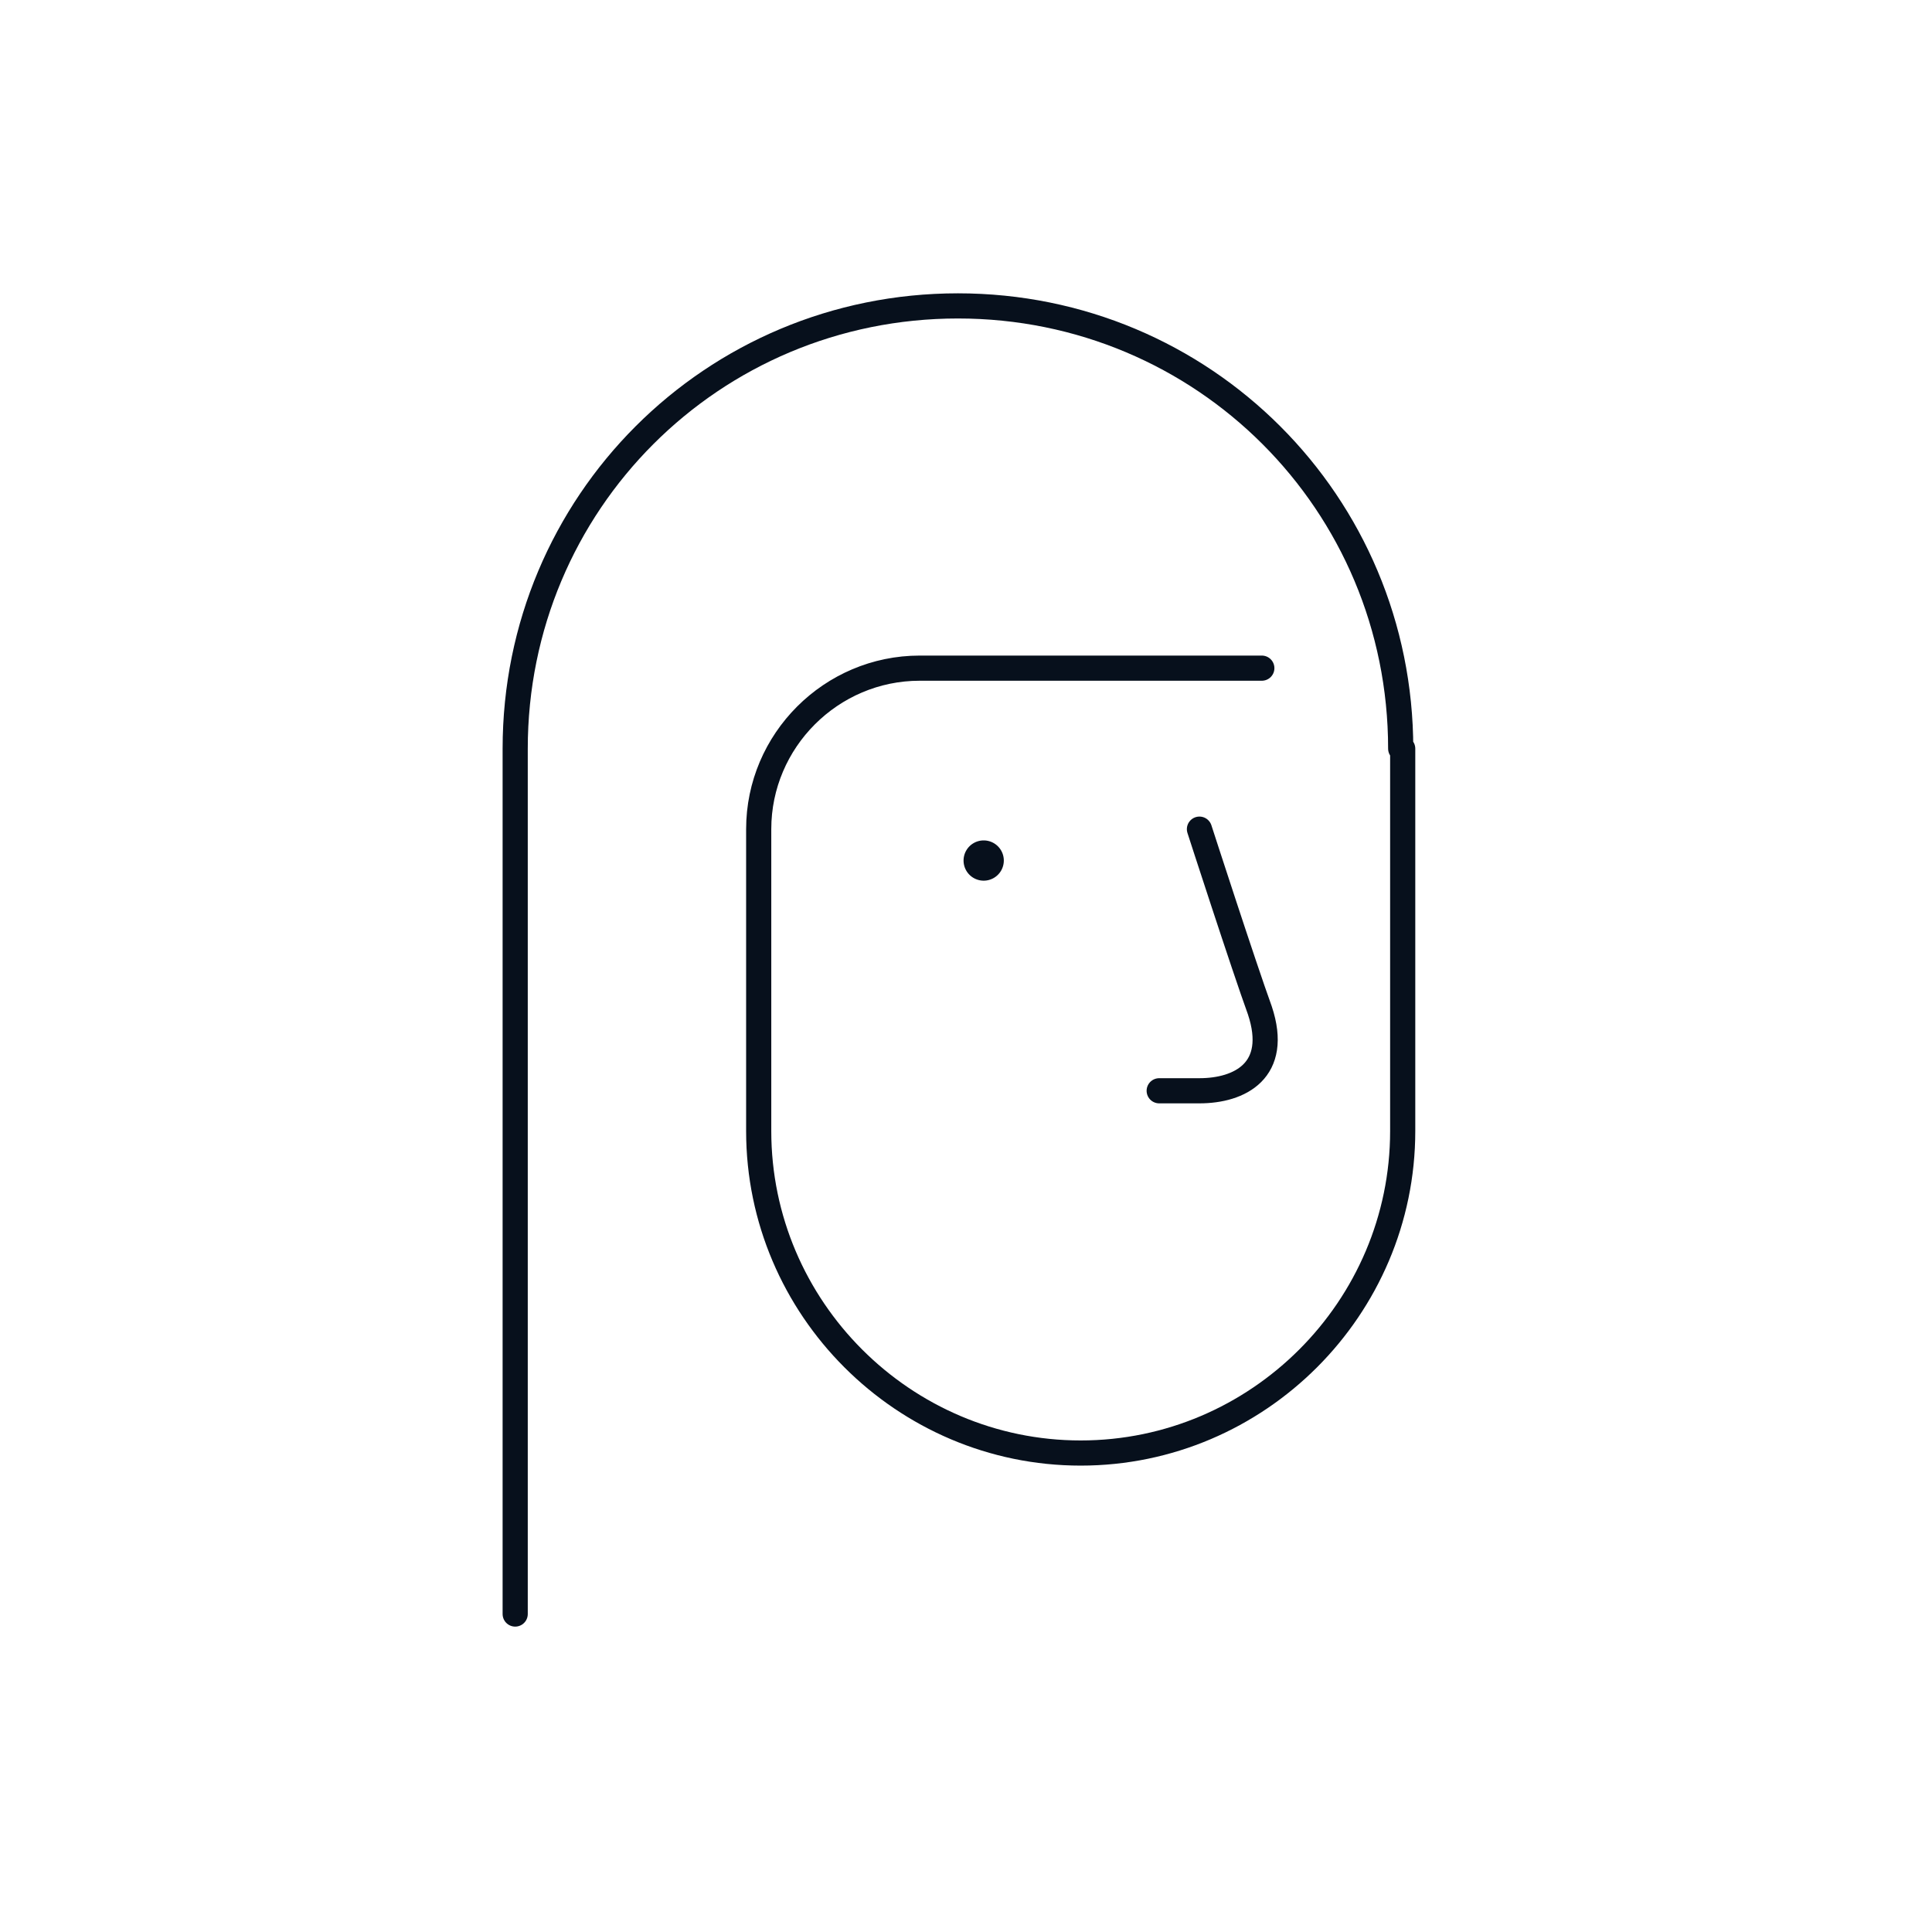 <svg xmlns="http://www.w3.org/2000/svg" width="192" height="192" fill="none" viewBox="0 0 192 192"><path stroke="#07101C" stroke-linecap="round" stroke-linejoin="round" stroke-miterlimit="10" stroke-width="2.5" d="M119.199 82.4s4.4 13.6 6 18c2 6-2 8-6 8h-4m24-34c0-24.4-19.6-44-44-44s-44 19.6-44 44v86m88.2-86v38c0 17.6-14.4 32-32 32s-32-14.4-32-32v-30c0-8.8 7.2-16 16-16h34"/><path fill="#07101C" d="M97.758 87.52a2 2 0 1 0 0-4 2 2 0 0 0 0 4Z"/></svg>